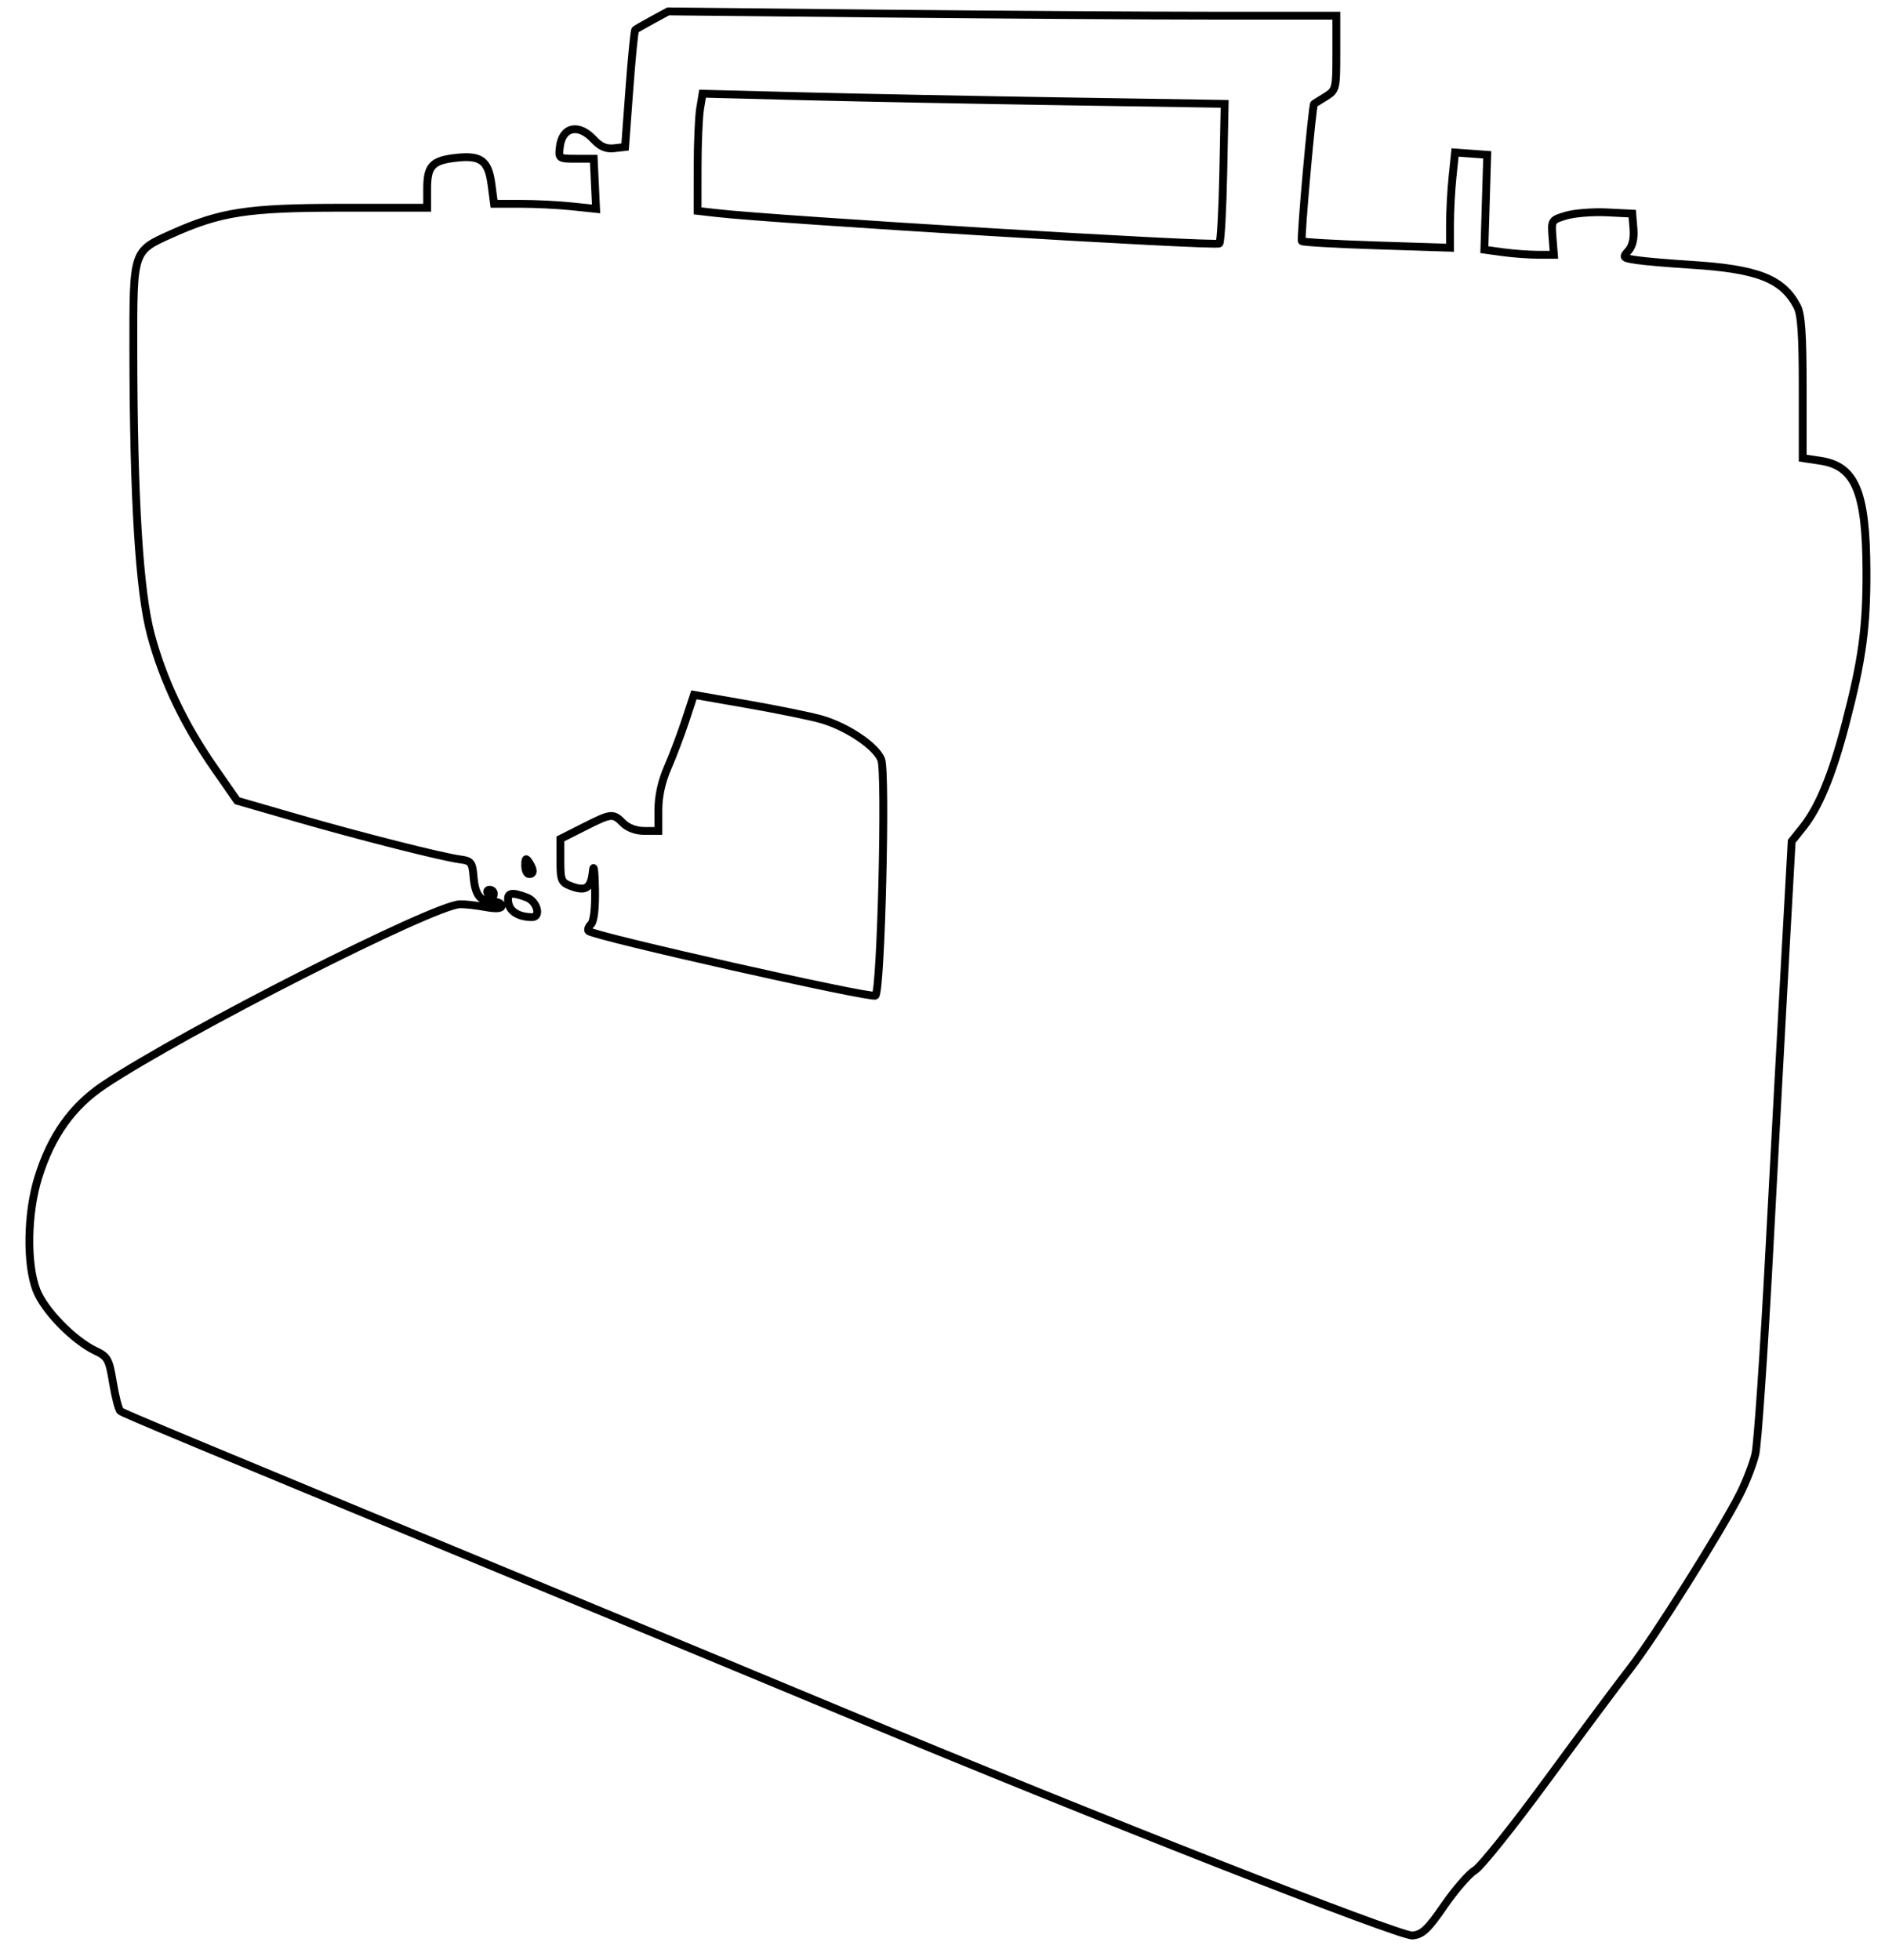 <svg xmlns="http://www.w3.org/2000/svg" width="481" height="500" viewBox="0 0 481 500" version="1.1">
	<path d="M 166.500 5.080 C 164.300 6.274, 162.318 7.414, 162.097 7.612 C 161.875 7.811, 161.200 14.617, 160.597 22.737 L 159.500 37.500 156.682 37.823 C 154.671 38.054, 153.182 37.410, 151.480 35.573 C 147.630 31.419, 143.457 32.351, 142.852 37.500 C 142.507 40.441, 142.588 40.500, 147 40.500 L 151.500 40.500 151.802 46.898 L 152.103 53.296 145.905 52.648 C 142.496 52.292, 136.638 52, 132.888 52 L 126.069 52 125.401 46.964 C 124.604 40.959, 122.700 39.548, 116.354 40.264 C 110.289 40.947, 109 42.324, 109 48.122 L 109 53 87.160 53 C 63.279 53, 56.267 54.075, 43.868 59.640 C 33.861 64.131, 33.996 63.723, 34.026 89.385 C 34.071 127.192, 35.543 150.983, 38.518 162 C 41.670 173.672, 46.999 184.850, 54.677 195.894 L 60.512 204.288 75.506 208.621 C 91.965 213.377, 112.800 218.660, 117.500 219.269 C 120.186 219.616, 120.534 220.066, 120.825 223.566 C 121.218 228.307, 122.481 230, 125.622 230 C 126.930 230, 128 230.490, 128 231.088 C 128 231.823, 126.621 231.924, 123.750 231.399 C 121.412 230.972, 118.535 230.657, 117.356 230.699 C 110.525 230.942, 47.152 263.108, 26.625 276.751 C 18.452 282.182, 13.072 289.739, 9.746 300.458 C 6.922 309.558, 6.722 322.468, 9.300 329.157 C 11.274 334.280, 18.724 341.947, 24.321 344.616 C 27.483 346.124, 27.829 346.750, 28.828 352.779 C 29.423 356.371, 30.268 359.615, 30.705 359.988 C 31.433 360.610, 46.513 366.892, 152 410.520 C 171.525 418.595, 200.775 430.739, 217 437.506 C 279.089 463.403, 357.319 494.105, 360.437 493.799 C 362.958 493.551, 364.339 492.247, 368.524 486.166 C 371.300 482.132, 374.820 478.082, 376.346 477.166 C 377.872 476.249, 386.182 465.869, 394.811 454.097 C 403.440 442.325, 412.989 429.500, 416.031 425.597 C 421.984 417.959, 439.221 390.571, 443.960 381.220 C 445.554 378.074, 447.333 373.475, 447.914 371 C 448.494 368.525, 450.103 345.125, 451.489 319 C 452.875 292.875, 454.724 258.709, 455.598 243.075 L 457.187 214.650 460.047 211.075 C 464.110 205.998, 467.519 197.739, 470.912 184.755 C 475.206 168.326, 476.334 160.061, 476.269 145.499 C 476.180 125.459, 473.414 118.889, 464.508 117.553 L 460 116.877 460 98.889 C 460 85.388, 459.650 80.227, 458.595 78.200 C 454.907 71.112, 448.546 68.613, 431.500 67.553 C 426 67.212, 419.783 66.678, 417.685 66.367 C 414.081 65.834, 413.960 65.702, 415.501 63.999 C 416.570 62.818, 417.023 60.869, 416.816 58.348 L 416.500 54.500 410 54.182 C 406.425 54.007, 401.770 54.375, 399.655 55 C 395.860 56.123, 395.814 56.195, 396.162 60.569 L 396.514 65 392.397 65 C 390.132 65, 386.139 64.707, 383.523 64.348 L 378.767 63.696 379.134 51.598 L 379.500 39.500 375.398 39.200 L 371.295 38.899 370.648 45.096 C 370.291 48.505, 370 53.973, 370 57.249 L 370 63.204 351.340 62.609 C 341.077 62.281, 332.460 61.794, 332.193 61.526 C 331.777 61.110, 334.867 26.595, 335.333 26.447 C 335.425 26.418, 336.738 25.621, 338.250 24.674 C 340.936 22.994, 341 22.732, 341 13.477 L 341 4 309.665 4 C 292.430 4, 254.068 3.755, 224.415 3.455 L 170.500 2.909 166.500 5.080 M 178.650 27.702 C 178.304 29.791, 178.017 36.517, 178.011 42.649 L 178 53.799 182.750 54.345 C 198.125 56.113, 310.329 62.911, 311.147 62.123 C 311.503 61.780, 311.953 53.625, 312.147 44 L 312.500 26.500 272 25.865 C 249.725 25.516, 219.750 24.932, 205.389 24.567 L 179.277 23.905 178.650 27.702 M 174.891 183.887 C 173.692 187.524, 171.651 192.918, 170.355 195.874 C 168.840 199.332, 168 203.166, 168 206.624 L 168 212 164.500 212 C 162.333 212, 160.238 211.238, 159 210 C 156.409 207.409, 156.039 207.447, 148.971 211.014 L 143 214.029 143 219.539 C 143 224.592, 143.222 225.134, 145.672 226.066 C 149.499 227.520, 150.818 226.634, 151.268 222.306 C 151.486 220.213, 151.739 222.123, 151.832 226.550 C 151.938 231.628, 151.563 235.037, 150.817 235.783 C 150.166 236.434, 149.885 237.218, 150.192 237.526 C 151.541 238.875, 222.541 254.859, 223.394 254.006 C 224.827 252.573, 226.177 197.079, 224.860 193.769 C 223.489 190.324, 216.064 185.354, 209.520 183.500 C 206.759 182.718, 198.329 180.997, 190.786 179.676 L 177.072 177.275 174.891 183.887 M 134.015 220.750 C 134.007 221.988, 134.450 223, 135 223 C 136.253 223, 136.253 221.939, 135 220 C 134.216 218.787, 134.028 218.931, 134.015 220.750 M 124.500 228 C 124.840 228.550, 125.316 229, 125.559 229 C 125.802 229, 126 228.550, 126 228 C 126 227.450, 125.523 227, 124.941 227 C 124.359 227, 124.160 227.450, 124.500 228 M 129.738 230.409 C 130.160 232.619, 132.398 233.950, 135.750 233.986 C 138.136 234.012, 137.078 229.980, 134.435 228.975 C 130.318 227.410, 129.228 227.742, 129.738 230.409" fill="none" stroke="#000" stroke-width="2px" fill-rule="evenodd"/>
</svg>
